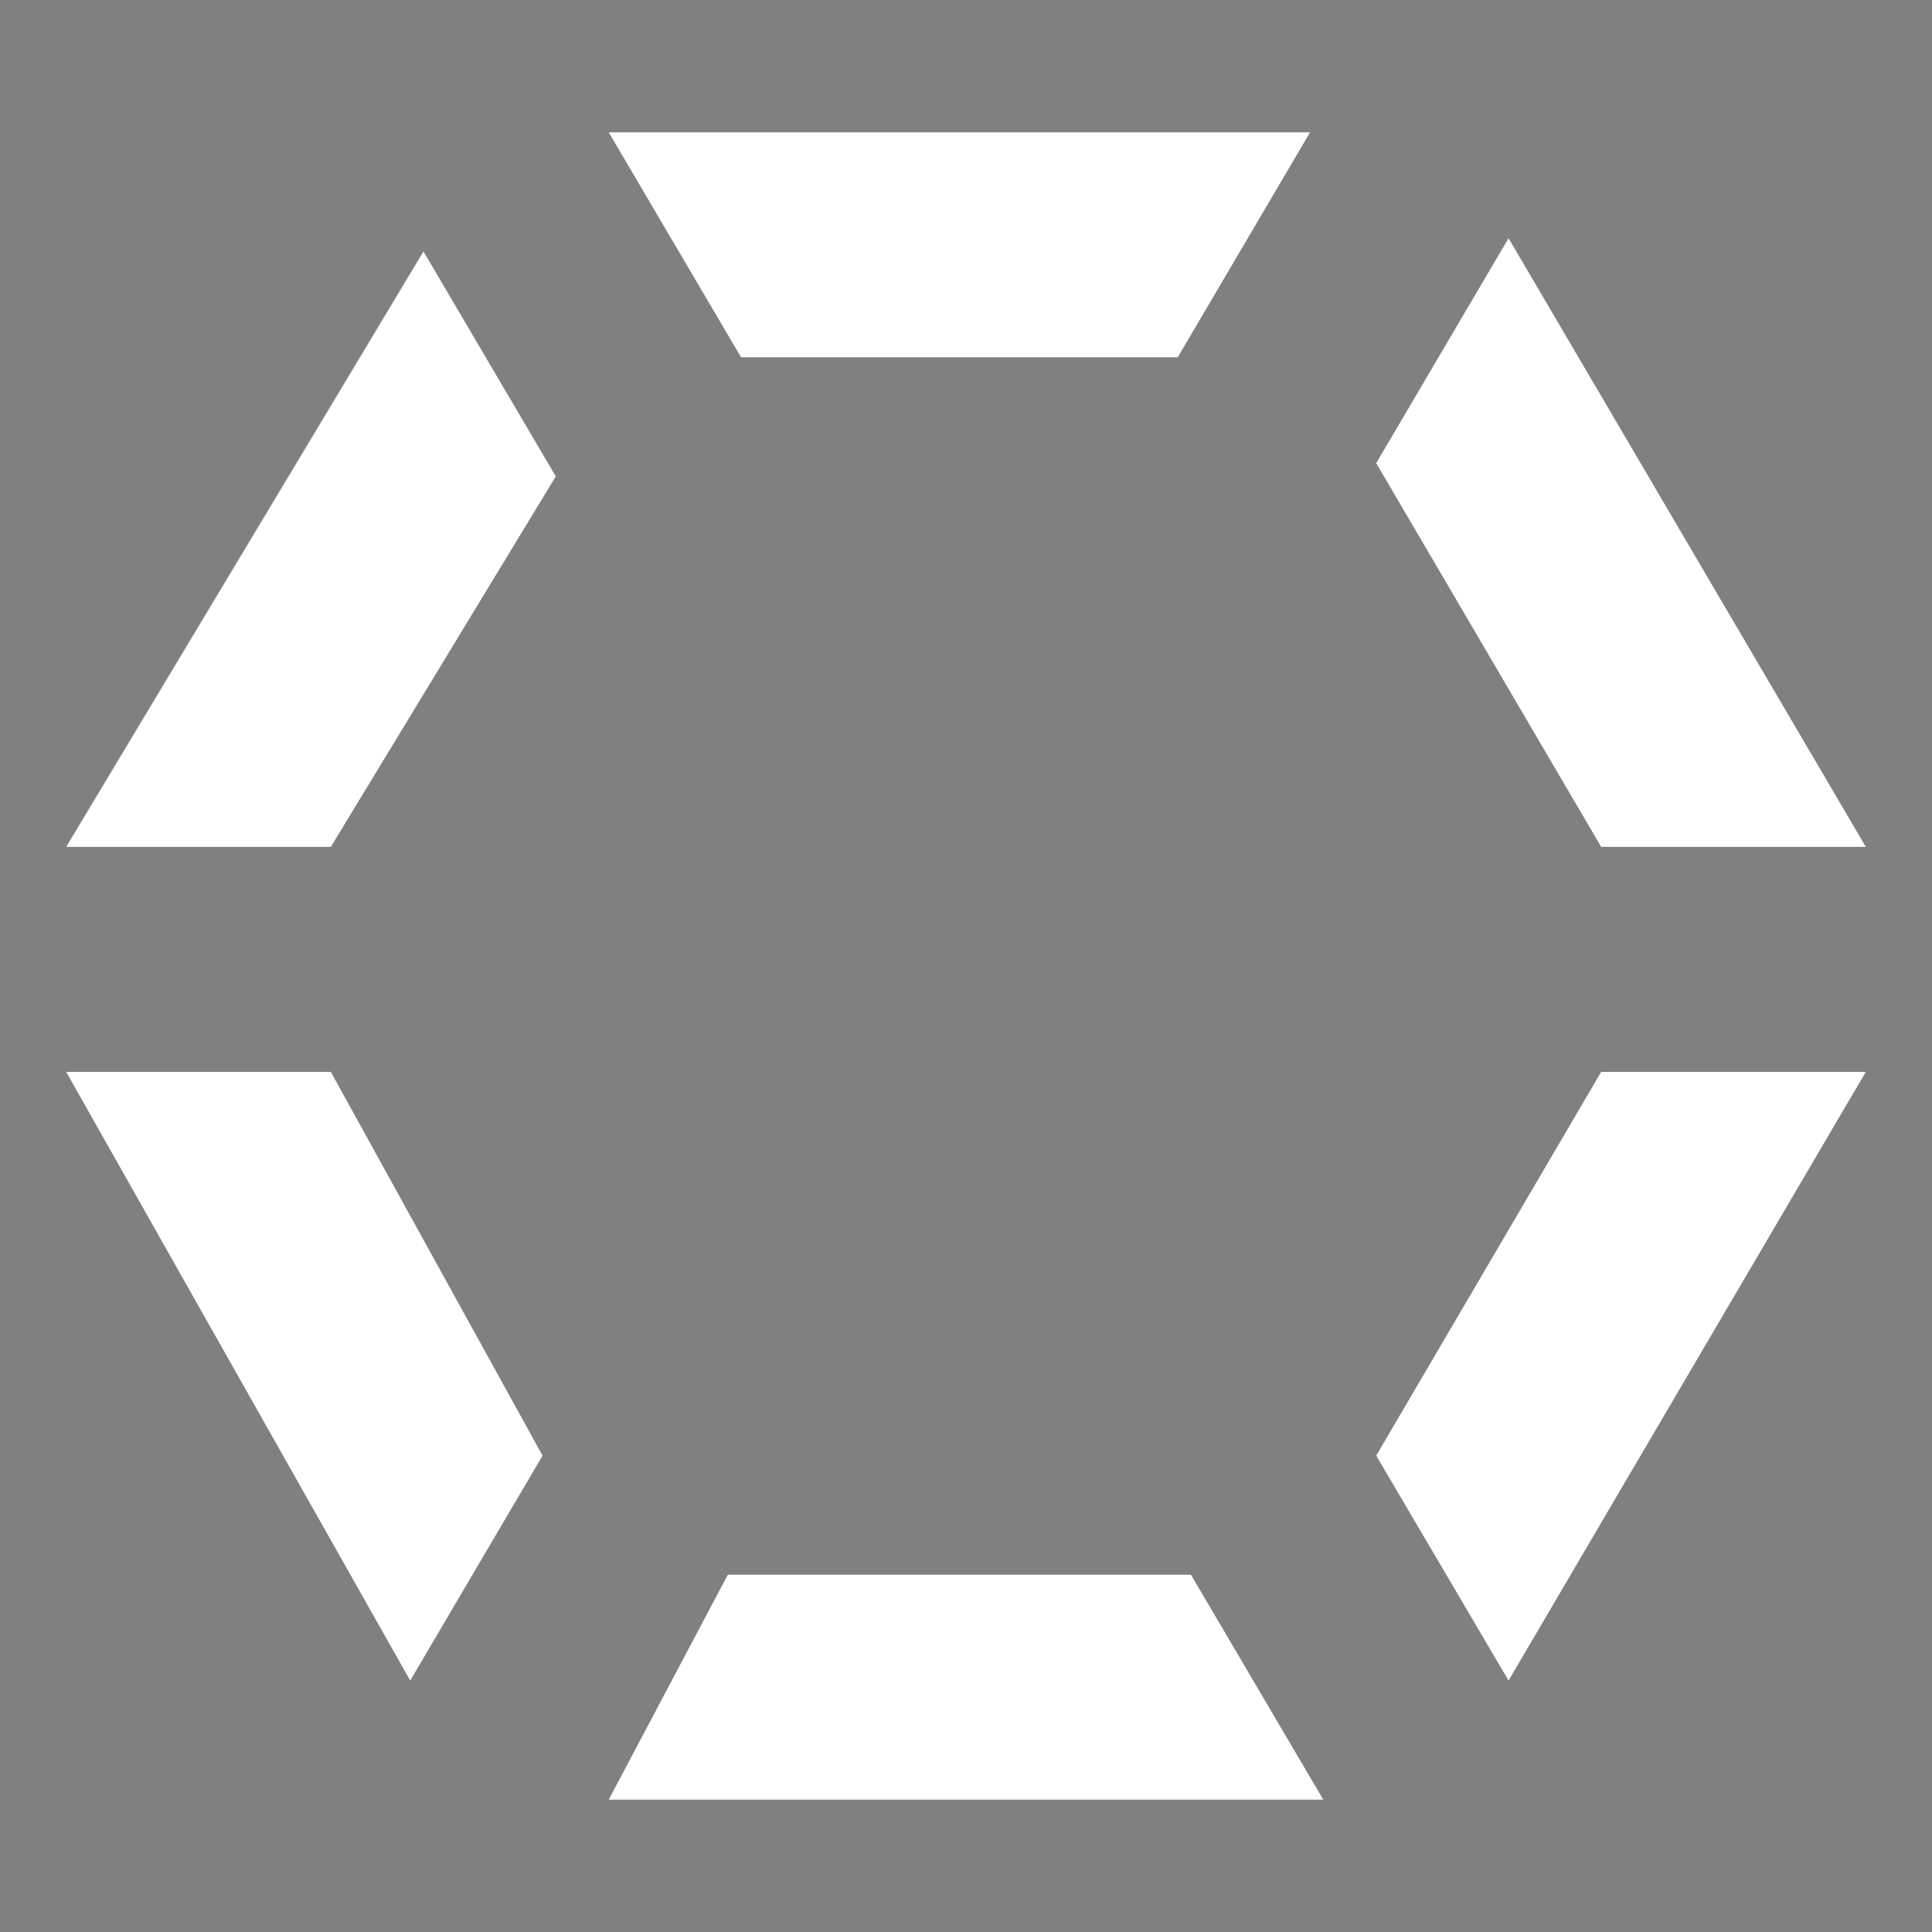<?xml version="1.0" encoding="utf-8"?>
<!-- Generator: Adobe Illustrator 22.0.1, SVG Export Plug-In . SVG Version: 6.00 Build 0)  -->
<svg version="1.1" id="Capa_1" xmlns="http://www.w3.org/2000/svg" xmlns:xlink="http://www.w3.org/1999/xlink" x="0px" y="0px"
	 viewBox="0 0 14.6 14.6" style="enable-background:new 0 0 14.6 14.6;" xml:space="preserve">
<rect x="0" y="0" width="14.6" height="14.6" fill="#808080" stroke="none"/>
<style type="text/css">
	.st0{stroke:#FFFFFF;stroke-width:3;stroke-miterlimit:10;}
	.st1{fill:#FFFFFF;}
</style>
<g>
	<path class="st0" d="M-12.3,10.3"/>
</g>
<g>
	<polygon class="st1" points="2.5,6.4 4.2,3.6 3.2,1.9 0.5,6.4 	"/>
	<polygon class="st1" points="4.1,11 2.5,8.1 0.5,8.1 3.1,12.7 	"/>
	<polygon class="st1" points="5.6,2.7 8.9,2.7 9.9,1 4.6,1 	"/>
	<polygon class="st1" points="12.1,8.1 10.4,11 11.4,12.7 14.1,8.1 	"/>
	<polygon class="st1" points="9,11.9 5.5,11.9 4.6,13.6 10,13.6 	"/>
	<polygon class="st1" points="10.4,3.5 12.1,6.4 14.1,6.4 11.4,1.8 	"/>
</g>
</svg>
